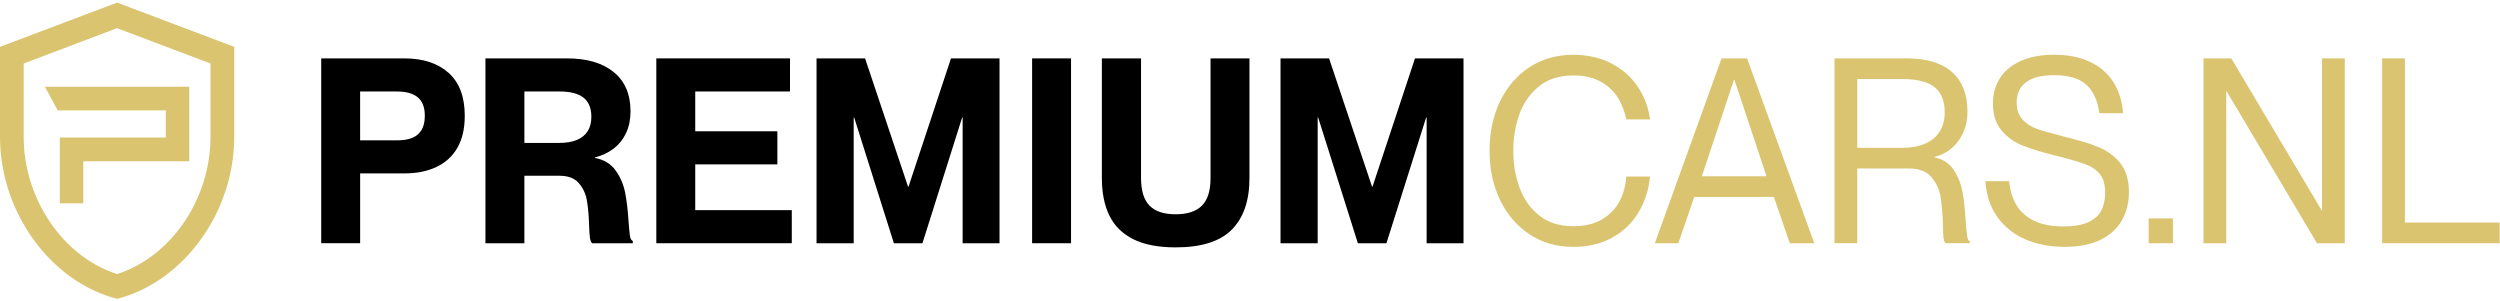 <?xml version="1.0" encoding="UTF-8"?>
<svg width="539" height="65" viewBox="0 0 539 65" fill="none" xmlns="http://www.w3.org/2000/svg">
  <path d="M25.246 0.563L0 10.097V29.518C0 45.715 10.853 60.712 25.246 64.437C39.646 60.717 50.499 45.712 50.499 29.518V10.097L25.246 0.563ZM45.386 29.518C45.386 42.801 37.007 55.204 25.461 59.018L25.243 59.084L25.026 59.018C13.486 55.204 5.108 42.801 5.108 29.518V13.686L25.241 6.071L25.305 6.1L45.381 13.686V29.518H45.386Z" fill="#DAC46F"/>
  <path d="M12.44 23.806H35.748V29.649H12.895V43.832H17.957V34.762H40.81V18.694H9.691L12.44 23.806Z" fill="#DAC46F"/>
  <path d="M69.251 12.588H87.179C91.209 12.588 94.389 13.629 96.715 15.709C99.04 17.791 100.203 20.873 100.203 24.96C100.203 27.71 99.677 30.005 98.624 31.842C97.572 33.683 96.062 35.066 94.102 35.994C92.142 36.923 89.832 37.387 87.182 37.387H77.646V52.434H69.254V12.588H69.251ZM88.865 29.728C89.738 29.373 90.409 28.809 90.882 28.029C91.354 27.249 91.591 26.227 91.591 24.963C91.591 23.142 91.08 21.814 90.065 20.979C89.047 20.144 87.56 19.725 85.597 19.725H77.643V30.26H85.597C86.905 30.26 87.995 30.082 88.865 29.731V29.728Z" fill="#000000"/>
  <path d="M104.665 12.588H122.266C126.551 12.588 129.901 13.575 132.318 15.541C134.732 17.511 135.942 20.334 135.942 24.012C135.942 25.759 135.624 27.31 134.987 28.667C134.351 30.024 133.453 31.146 132.29 32.039C131.127 32.932 129.785 33.564 128.259 33.934V34.047C130.219 34.418 131.71 35.321 132.728 36.752C133.746 38.183 134.426 39.763 134.77 41.49C135.113 43.218 135.359 45.252 135.504 47.593C135.615 49.079 135.712 50.149 135.804 50.797C135.895 51.448 136.103 51.828 136.431 51.941V52.444H127.657C127.402 52.183 127.238 51.738 127.166 51.106C127.093 50.474 127.037 49.546 127.002 48.318C126.929 46.239 126.766 44.501 126.51 43.105C126.255 41.713 125.675 40.494 124.768 39.453C123.86 38.415 122.48 37.893 120.627 37.893H113.054V52.441H104.662V12.588H104.665ZM124.364 30.173C125.398 29.747 126.179 29.112 126.706 28.277C127.232 27.442 127.497 26.411 127.497 25.183C127.497 23.326 126.933 21.949 125.808 21.06C124.683 20.167 122.956 19.722 120.63 19.722H113.057V30.814H120.576C122.067 30.814 123.328 30.601 124.364 30.173Z" fill="#000000"/>
  <path d="M141.501 12.588H170.326V19.722H149.893V28.306H167.6V35.44H149.893V45.307H170.707V52.441H141.501V12.588Z" fill="#000000"/>
  <path d="M176.046 12.588H186.508L195.77 40.233H195.88L205.035 12.588H215.497V52.441H207.543V25.353H207.433L198.88 52.441H192.722L184.167 25.353H184.056V52.441H176.046V12.588Z" fill="#000000"/>
  <path d="M222.524 12.588H230.916V52.441H222.524V12.588Z" fill="#000000"/>
  <path d="M244.347 51.577C242.006 50.407 240.288 48.714 239.198 46.506C238.108 44.295 237.562 41.594 237.562 38.396V12.588H246.008V38.396C246.008 41.107 246.616 43.086 247.833 44.33C249.049 45.575 250.93 46.197 253.473 46.197C256.017 46.197 257.904 45.575 259.139 44.33C260.375 43.086 260.992 41.107 260.992 38.396V12.588H269.384V38.396C269.384 43.228 268.121 46.922 265.597 49.488C263.072 52.051 259.029 53.334 253.473 53.334C249.733 53.334 246.689 52.747 244.347 51.577Z" fill="#000000"/>
  <path d="M276.084 12.588H286.546L295.808 40.233H295.918L305.073 12.588H315.535V52.441H307.581V25.353H307.471L298.915 52.441H292.758L284.202 25.353H284.091V52.441H276.081V12.588H276.084Z" fill="#000000"/>
  <path d="M329.807 50.545C327.085 48.763 324.958 46.3 323.432 43.16C321.907 40.02 321.145 36.465 321.145 32.487C321.145 28.509 321.907 24.954 323.432 21.814C324.958 18.674 327.082 16.221 329.807 14.458C332.533 12.694 335.656 11.811 339.179 11.811C342.268 11.811 345.009 12.433 347.408 13.678C349.806 14.922 351.712 16.605 353.127 18.723C354.545 20.84 355.415 23.181 355.743 25.747H350.622C350.332 24.222 349.787 22.755 348.986 21.343C348.186 19.931 346.979 18.732 345.362 17.749C343.746 16.766 341.685 16.273 339.179 16.273C336.236 16.273 333.803 17.033 331.878 18.558C329.952 20.083 328.534 22.069 327.627 24.522C326.719 26.975 326.265 29.631 326.265 32.49C326.265 35.35 326.719 38.019 327.627 40.488C328.534 42.96 329.952 44.956 331.878 46.48C333.803 48.005 336.236 48.766 339.179 48.766C341.757 48.766 343.884 48.247 345.555 47.206C347.225 46.168 348.46 44.837 349.26 43.221C350.058 41.603 350.515 39.885 350.622 38.067H355.743C355.453 41.004 354.599 43.621 353.181 45.926C351.766 48.231 349.856 50.023 347.461 51.306C345.063 52.589 342.302 53.227 339.179 53.227C335.656 53.227 332.533 52.334 329.807 50.552V50.545Z" fill="#DAC46F"/>
  <path d="M371.165 12.588H376.667L391.16 52.441H385.876L382.444 42.464H365.282L361.85 52.441H356.783L371.168 12.588H371.165ZM380.865 38.006L373.945 17.217H373.834L366.914 38.006H380.862H380.865Z" fill="#DAC46F"/>
  <path d="M395.522 12.588H411.159C415.41 12.588 418.64 13.575 420.858 15.541C423.074 17.511 424.183 20.354 424.183 24.067C424.183 25.701 423.883 27.197 423.285 28.554C422.686 29.912 421.848 31.043 420.779 31.955C419.708 32.867 418.482 33.49 417.102 33.822V33.934C418.917 34.305 420.297 35.217 421.243 36.665C422.188 38.115 422.812 39.701 423.121 41.429C423.43 43.157 423.657 45.23 423.802 47.644C423.912 49.169 424.019 50.265 424.129 50.932C424.24 51.603 424.438 51.993 424.728 52.102V52.438H419.443C419.226 52.215 419.081 51.777 419.008 51.129C418.936 50.481 418.898 49.578 418.898 48.424C418.826 46.045 418.652 44.05 418.381 42.432C418.11 40.813 417.445 39.395 416.393 38.167C415.34 36.942 413.739 36.326 411.597 36.326H400.428V52.434H395.525V12.588H395.522ZM415.028 30.982C416.409 30.389 417.461 29.515 418.189 28.361C418.914 27.21 419.279 25.814 419.279 24.18C419.279 21.801 418.561 20.018 417.127 18.829C415.69 17.639 413.377 17.046 410.182 17.046H400.428V31.871H410.018C411.978 31.871 413.651 31.575 415.031 30.978L415.028 30.982Z" fill="#DAC46F"/>
  <path d="M436.495 51.522C433.99 50.391 432.001 48.763 430.53 46.645C429.058 44.527 428.232 42 428.05 39.063H433.17C433.353 40.997 433.861 42.686 434.696 44.134C435.531 45.584 436.785 46.725 438.455 47.56C440.125 48.395 442.268 48.814 444.884 48.814C447.137 48.814 448.924 48.508 450.251 47.896C451.577 47.283 452.51 46.438 453.055 45.359C453.6 44.282 453.871 43.018 453.871 41.568C453.871 39.859 453.509 38.541 452.781 37.609C452.053 36.681 451.038 35.965 449.731 35.462C448.423 34.959 446.387 34.357 443.626 33.651C443.371 33.615 442.99 33.522 442.483 33.373C439.829 32.703 437.642 32.016 435.915 31.311C434.188 30.605 432.72 29.528 431.5 28.077C430.284 26.627 429.676 24.715 429.676 22.336C429.676 20.218 430.192 18.371 431.229 16.792C432.263 15.212 433.772 13.987 435.751 13.114C437.73 12.24 440.1 11.805 442.861 11.805C445.804 11.805 448.344 12.298 450.49 13.281C452.633 14.268 454.322 15.696 455.557 17.572C456.793 19.448 457.517 21.724 457.738 24.399H452.617C452.255 21.649 451.309 19.596 449.784 18.239C448.259 16.882 445.971 16.205 442.917 16.205C440.229 16.205 438.203 16.708 436.842 17.71C435.48 18.713 434.8 20.183 434.8 22.114C434.8 23.638 435.209 24.844 436.026 25.737C436.842 26.63 437.85 27.297 439.051 27.742C440.251 28.187 441.918 28.67 444.065 29.193C444.209 29.231 444.354 29.267 444.499 29.305C444.61 29.344 444.717 29.38 444.827 29.418C447.988 30.163 450.522 30.924 452.428 31.704C454.335 32.484 455.907 33.648 457.142 35.188C458.378 36.729 458.995 38.802 458.995 41.403C458.995 43.669 458.494 45.697 457.495 47.48C456.496 49.262 454.962 50.665 452.891 51.69C450.821 52.712 448.224 53.221 445.101 53.221C441.978 53.221 438.997 52.654 436.492 51.522H436.495Z" fill="#DAC46F"/>
  <path d="M463.25 47.09H468.481V52.441H463.25V47.09Z" fill="#DAC46F"/>
  <path d="M475.073 12.588H481.067L500.52 45.307H500.63V12.588H505.534V52.441H499.54L480.087 19.722H479.977V52.441H475.073V12.588Z" fill="#DAC46F"/>
  <path d="M513.595 12.588H518.498V47.979H538.931V52.438H513.595V12.588Z" fill="#DAC46F"/>
</svg> 